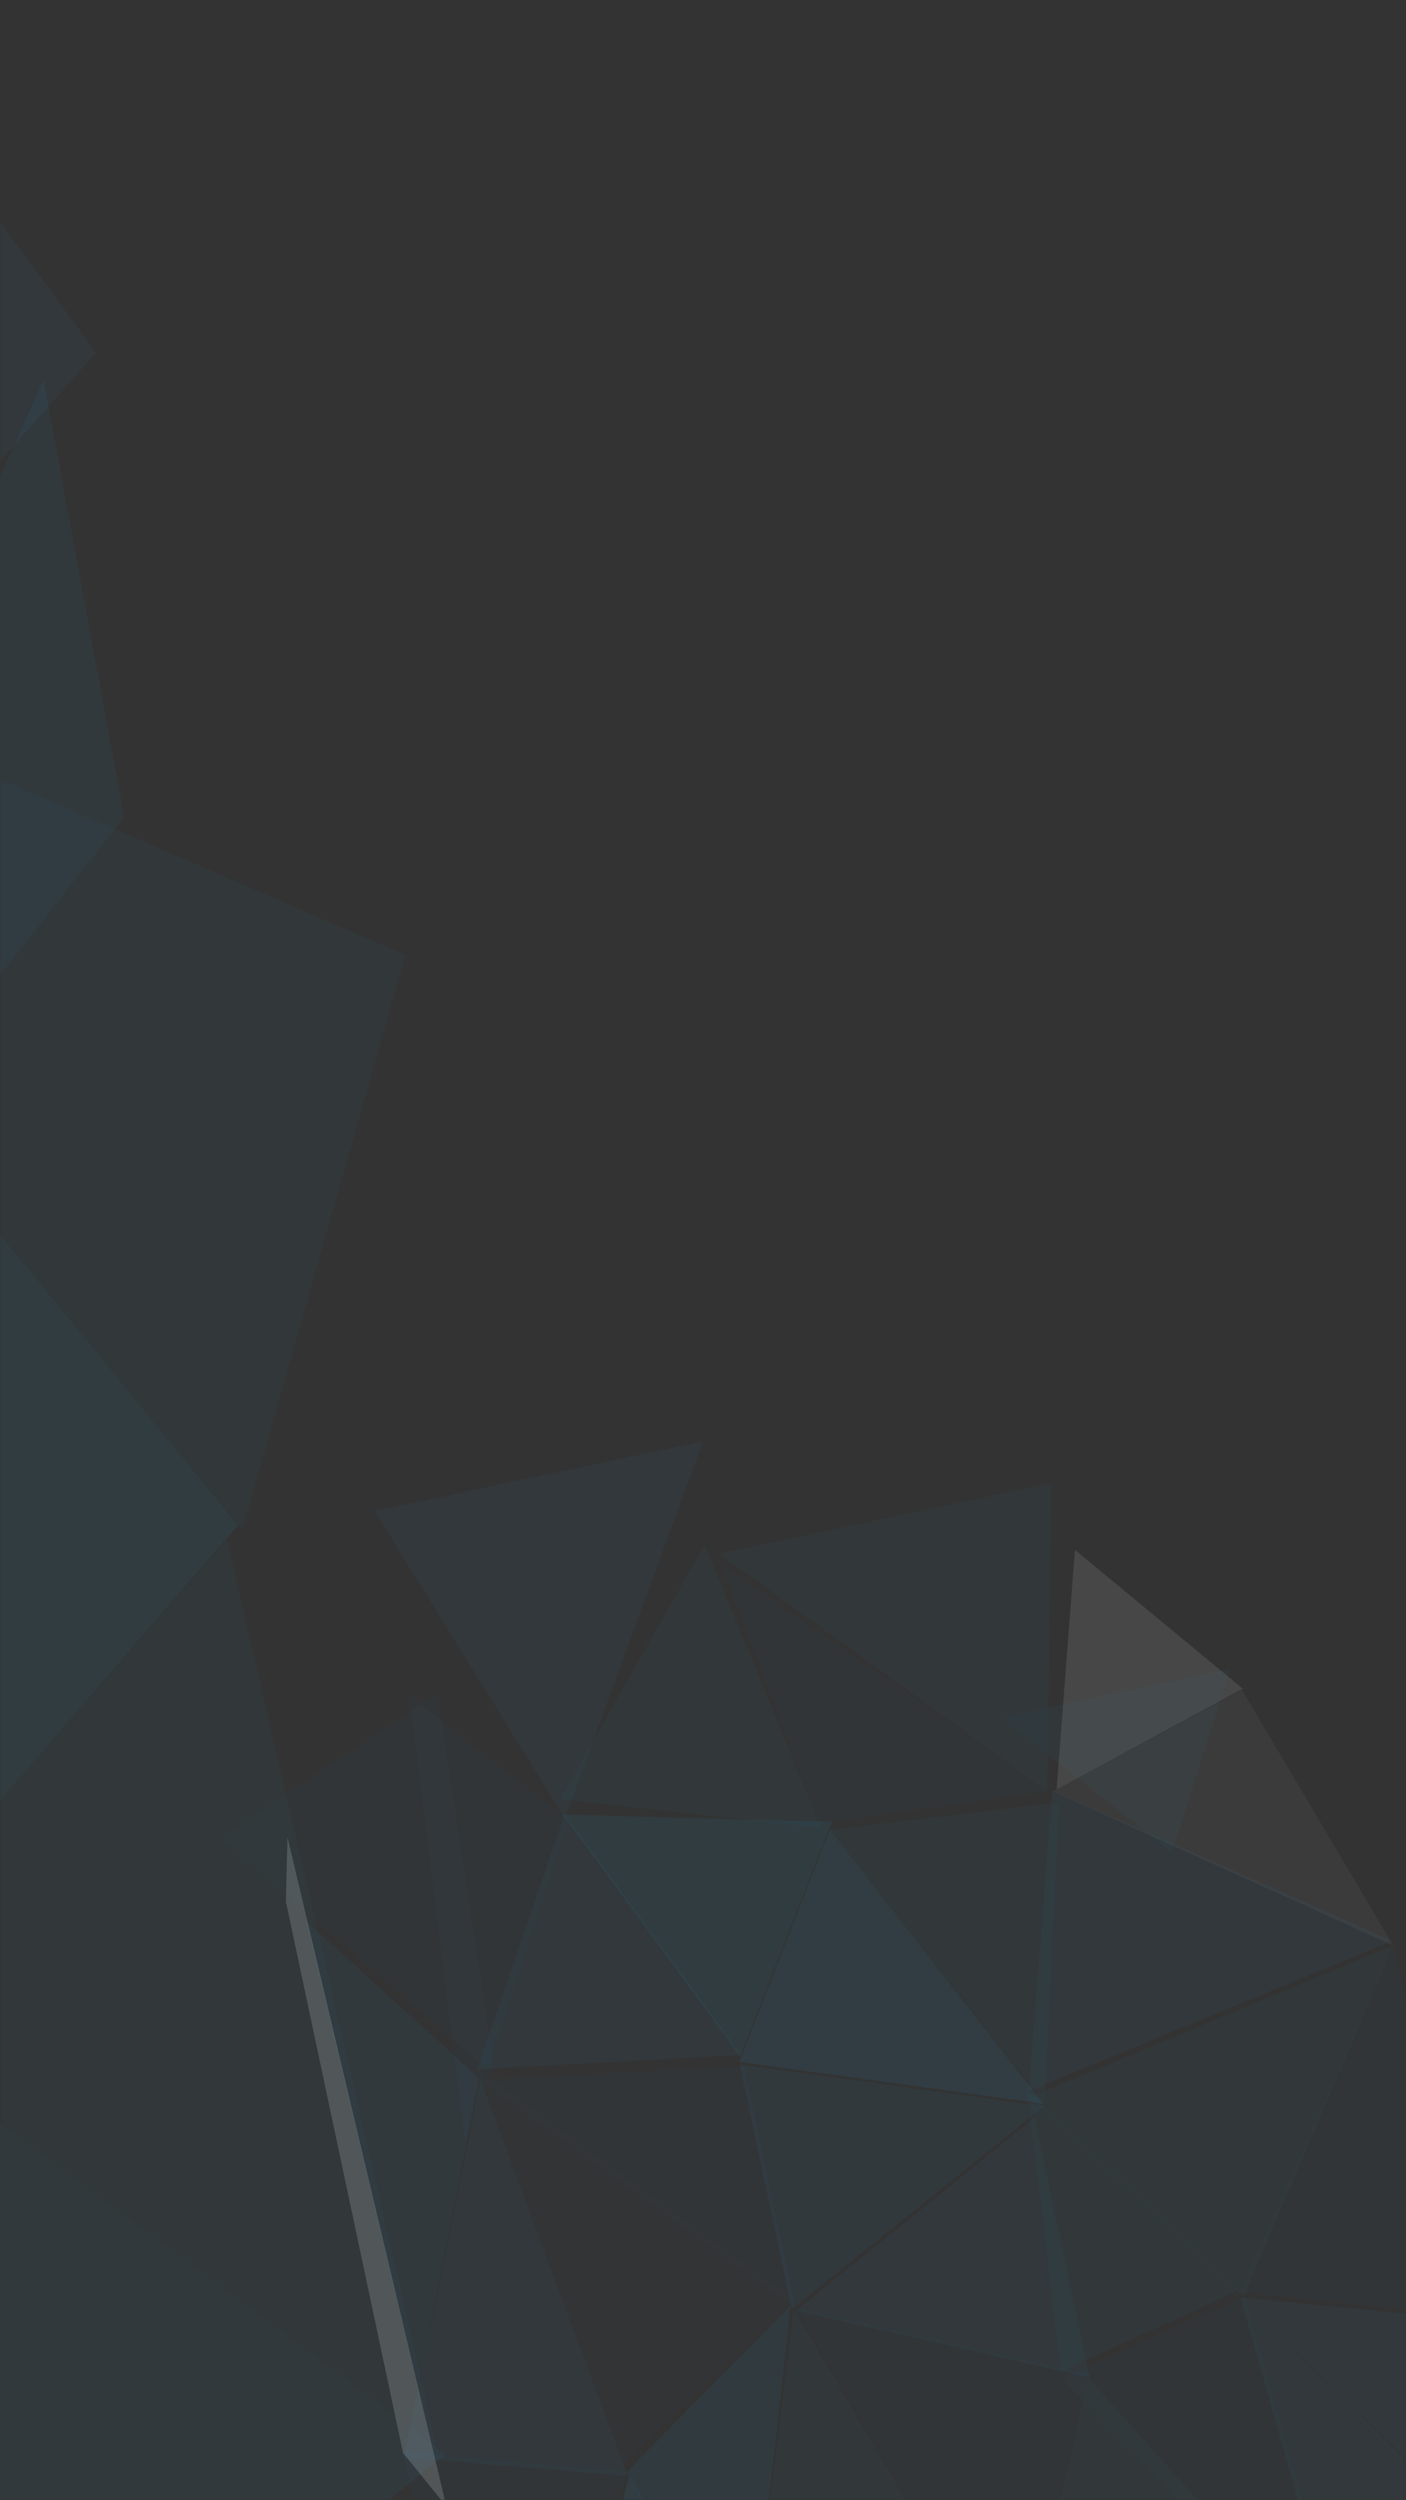 <?xml version="1.0" encoding="UTF-8"?>
<svg width="360px" height="640px" viewBox="0 0 360 640" version="1.1" xmlns="http://www.w3.org/2000/svg" xmlns:xlink="http://www.w3.org/1999/xlink">
    <rect x="0" y="0" width="360" height="640" fill="#333333" stroke="none"/>
    <title></title>
    <defs>
        <rect id="path-1" x="0" y="1.13686838e-13" width="360" height="640"></rect>
    </defs>
    <g id="SETTINGS" stroke="none" stroke-width="1" fill="none" fill-rule="evenodd">
        <g id="Card-Background" transform="translate(180, 320) scale(-1, 1) translate(-180, -320) ">
            <mask id="mask-2" fill="white">
                <use xlink:href="#path-1"></use>
            </mask>
            <g id="Mask" transform="translate(180, 320) scale(-1, 1) translate(-180, -320) "></g>
            <rect id="Rectangle" fill="" mask="url(#mask-2)" x="0" y="-6.50521303e-19" width="360" height="640"></rect>
            <g id="Small" mask="url(#mask-2)">
                <g transform="translate(142.574, 536.814) rotate(-78) translate(-142.574, -536.814) translate(-29.426, 392.314)">
                    <polyline id="Fill-47" fill-opacity="0.08" fill="#1AAFFA" points="15 219.71 15.719 255.167 89 219.77 30.97 200.167"></polyline>
                    <polygon id="Fill-48" fill-opacity="0.03" fill="#1AAFFA" points="15 134.167 89 99.517 15 57.167"></polygon>
                    <polygon id="Fill-49" fill-opacity="0.02" fill="#1AAFFA" points="15 255.502 15 275.167 107 275.167 90.231 220.167"></polygon>
                    <polygon id="Fill-55" fill-opacity="0.02" fill="#1AAFFA" points="15 134.167 122 169.167 89.9 99.167"></polygon>
                    <polygon id="Fill-56" fill-opacity="0.06" fill="#1AAFFA" points="89.996 220.167 123 170.167 31 200.9"></polygon>
                    <polygon id="Fill-57" fill-opacity="0.03" fill="#1AAFFA" points="15 134.167 31.05 201.167 122 169.637"></polygon>
                    <polygon id="Fill-61" fill-opacity="0.02" fill="#1AAFFA" points="122 169.167 196 236.167 185.429 169.167"></polygon>
                    <polyline id="Fill-66" fill-opacity="0.04" fill="#1AAFFA" points="89 220.227 105.496 275.167 196 235.881 89.525 220.167"></polyline>
                    <polygon id="Fill-67" fill-opacity="0.01" fill="#1AAFFA" points="92 220.402 199 236.167 124.1 169.167"></polygon>
                    <polyline id="Fill-42" fill-opacity="0.02" fill="#1AAFFA" points="196 231.954 270.528 288.167 295 226.167 196 231.954"></polyline>
                    <polygon id="Fill-42" fill-opacity="0.05" fill="#1AAFFA" transform="translate(183.5, 253.667) scale(1, -1) translate(-183.5, -253.667) " points="196.447 271.167 245 236.167 122 239.313"></polygon>
                    <polygon id="Fill-42" fill-opacity="0.16" fill="#FFFFFF" transform="translate(179, 271.167) scale(-1, 1) translate(-179, -271.167) " points="251.346 275.167 267 267.167 91 271.343 107.035 275.167"></polygon>
                    <polygon id="Fill-21" fill-opacity="0.03" fill="#1AAFFA" points="261.924 201.167 318 151.266 241 137.167"></polygon>
                    <polygon id="Fill-22" fill-opacity="0.04" fill="#1AAFFA" points="89 99.167 121.381 169.167 157 99.167"></polygon>
                    <polyline id="Fill-23" fill-opacity="0.02" fill="#1AAFFA" points="238 78.167 242.112 137.333 312 148.167 238 78.167"></polyline>
                    <polygon id="Fill-43" fill-opacity="0.02" fill="#1AAFFA" points="181 243.167 296 233.267 256.389 200.167"></polygon>
                    <polyline id="Fill-45" fill-opacity="0.02" fill="#1AAFFA" points="0 49.167 90.255 106.167 101 55.973 0 49.167"></polyline>
                    <polyline id="Fill-46" fill-opacity="0.03" fill="#1AAFFA" points="102.909 57.167 92 106.167 164 99.523 102.909 57.167"></polyline>
                    <polyline id="Fill-50" fill-opacity="0.03" fill="#1AAFFA" points="101 56.379 162.37 99.167 181 0.167 101 56.379"></polyline>
                    <polyline id="Fill-51" fill-opacity="0.04" fill="#1AAFFA" points="48.351 22.167 0 50.338 101 57.167 48.351 22.167"></polyline>
                    <polyline id="Fill-58" fill-opacity="0.02" fill="#1AAFFA" points="84 0.167 102.322 57.167 181 0.167 84 0.167"></polyline>
                    <polyline id="Fill-62" fill-opacity="0.04" fill="#1AAFFA" points="188.426 170.005 198.769 236.167 258 200.696 188 169.167"></polyline>
                    <polygon id="Fill-63" fill-opacity="0.05" fill="#1AAFFA" points="122 170.167 186 170.167 159.333 96.167"></polygon>
                    <polyline id="Fill-71" fill-opacity="0.04" fill="#1AAFFA" points="182.232 0.167 164 99.167 238 77.353 182.232 0.167"></polyline>
                    <polygon id="Fill-73" fill-opacity="0.08" fill="#1AAFFA" points="160 96.167 186.667 170.167 240 135.114"></polygon>
                    <polygon id="Fill-74" fill-opacity="0.03" fill="#1AAFFA" points="160 95.834 240 135.167 234.667 76.167"></polygon>
                    <polyline id="Fill-1" fill-opacity="0.03" fill="#1AAFFA" points="238 78.567 315 148.167 315 61.167 238 78.567"></polyline>
                    <polygon id="Fill-7" fill-opacity="0.04" fill="#1AAFFA" points="344 232.167 344 146.167 257 200.894"></polygon>
                    <polygon id="Fill-75" fill-opacity="0.07" fill="#1AAFFA" points="188 169.637 258 201.167 241.846 134.167"></polygon>
                    <polyline id="Fill-44" fill-opacity="0.04" fill="#1AAFFA" points="82.959 0.167 49 22.286 101 57.167 82.959 0.167"></polyline>
                    <polyline id="Fill-70" fill-opacity="0.04" fill="#FFFFFF" points="181 0.167 237.727 77.167 253 24.439 181 0.167"></polyline>
                    <polyline id="Fill-6" fill-opacity="0.1" fill="#FFFFFF" points="253.296 24.167 238 76.167 297 58.834 253.296 24.167"></polyline>
                    <polyline id="Fill-5" fill-opacity="0.03" fill="#1AAFFA" points="259 26.167 216 50.674 259 86.167 259 26.167"></polyline>
                </g>
            </g>
            <g id="Big" mask="url(#mask-2)" fill="#1AAFFA">
                <g transform="translate(307.349, 361) scale(-1, 1) translate(-307.349, -361) translate(204.349, 0)">
                    <polygon id="Fill-48" fill-opacity="0.07" points="49.349 462 111.349 390.385 49.349 315"></polygon>
                    <polygon id="Fill-48" fill-opacity="0.03" transform="translate(103.835, 283.821) rotate(-27) translate(-103.835, -283.821) " points="83.917 204.133 41.137 288.094 62.643 383.658 166.533 271.61 94.185 183.983"></polygon>
                    <polygon id="Fill-48" fill-opacity="0.05" transform="translate(58.96, 176.685) rotate(-77) translate(-58.96, -176.685) " points="63.18 146.815 -19.046 182.451 32.509 206.555 136.966 161.285"></polygon>
                    <polygon id="Fill-48" fill-opacity="0.04" transform="translate(39.978, 84.828) rotate(3) translate(-39.978, -84.828) " points="12.648 167.03 75.206 88.421 4.75 2.625"></polygon>
                    <polygon id="Fill-55" fill-opacity="0.03" points="108.492 394 46.349 465.403 46.349 540.565 162.349 627"></polygon>
                    <polygon id="Fill-57" fill-opacity="0.05" points="48.359 722 164.349 628.25 48.349 542"></polygon>
                </g>
            </g>
        </g>
    </g>
</svg>